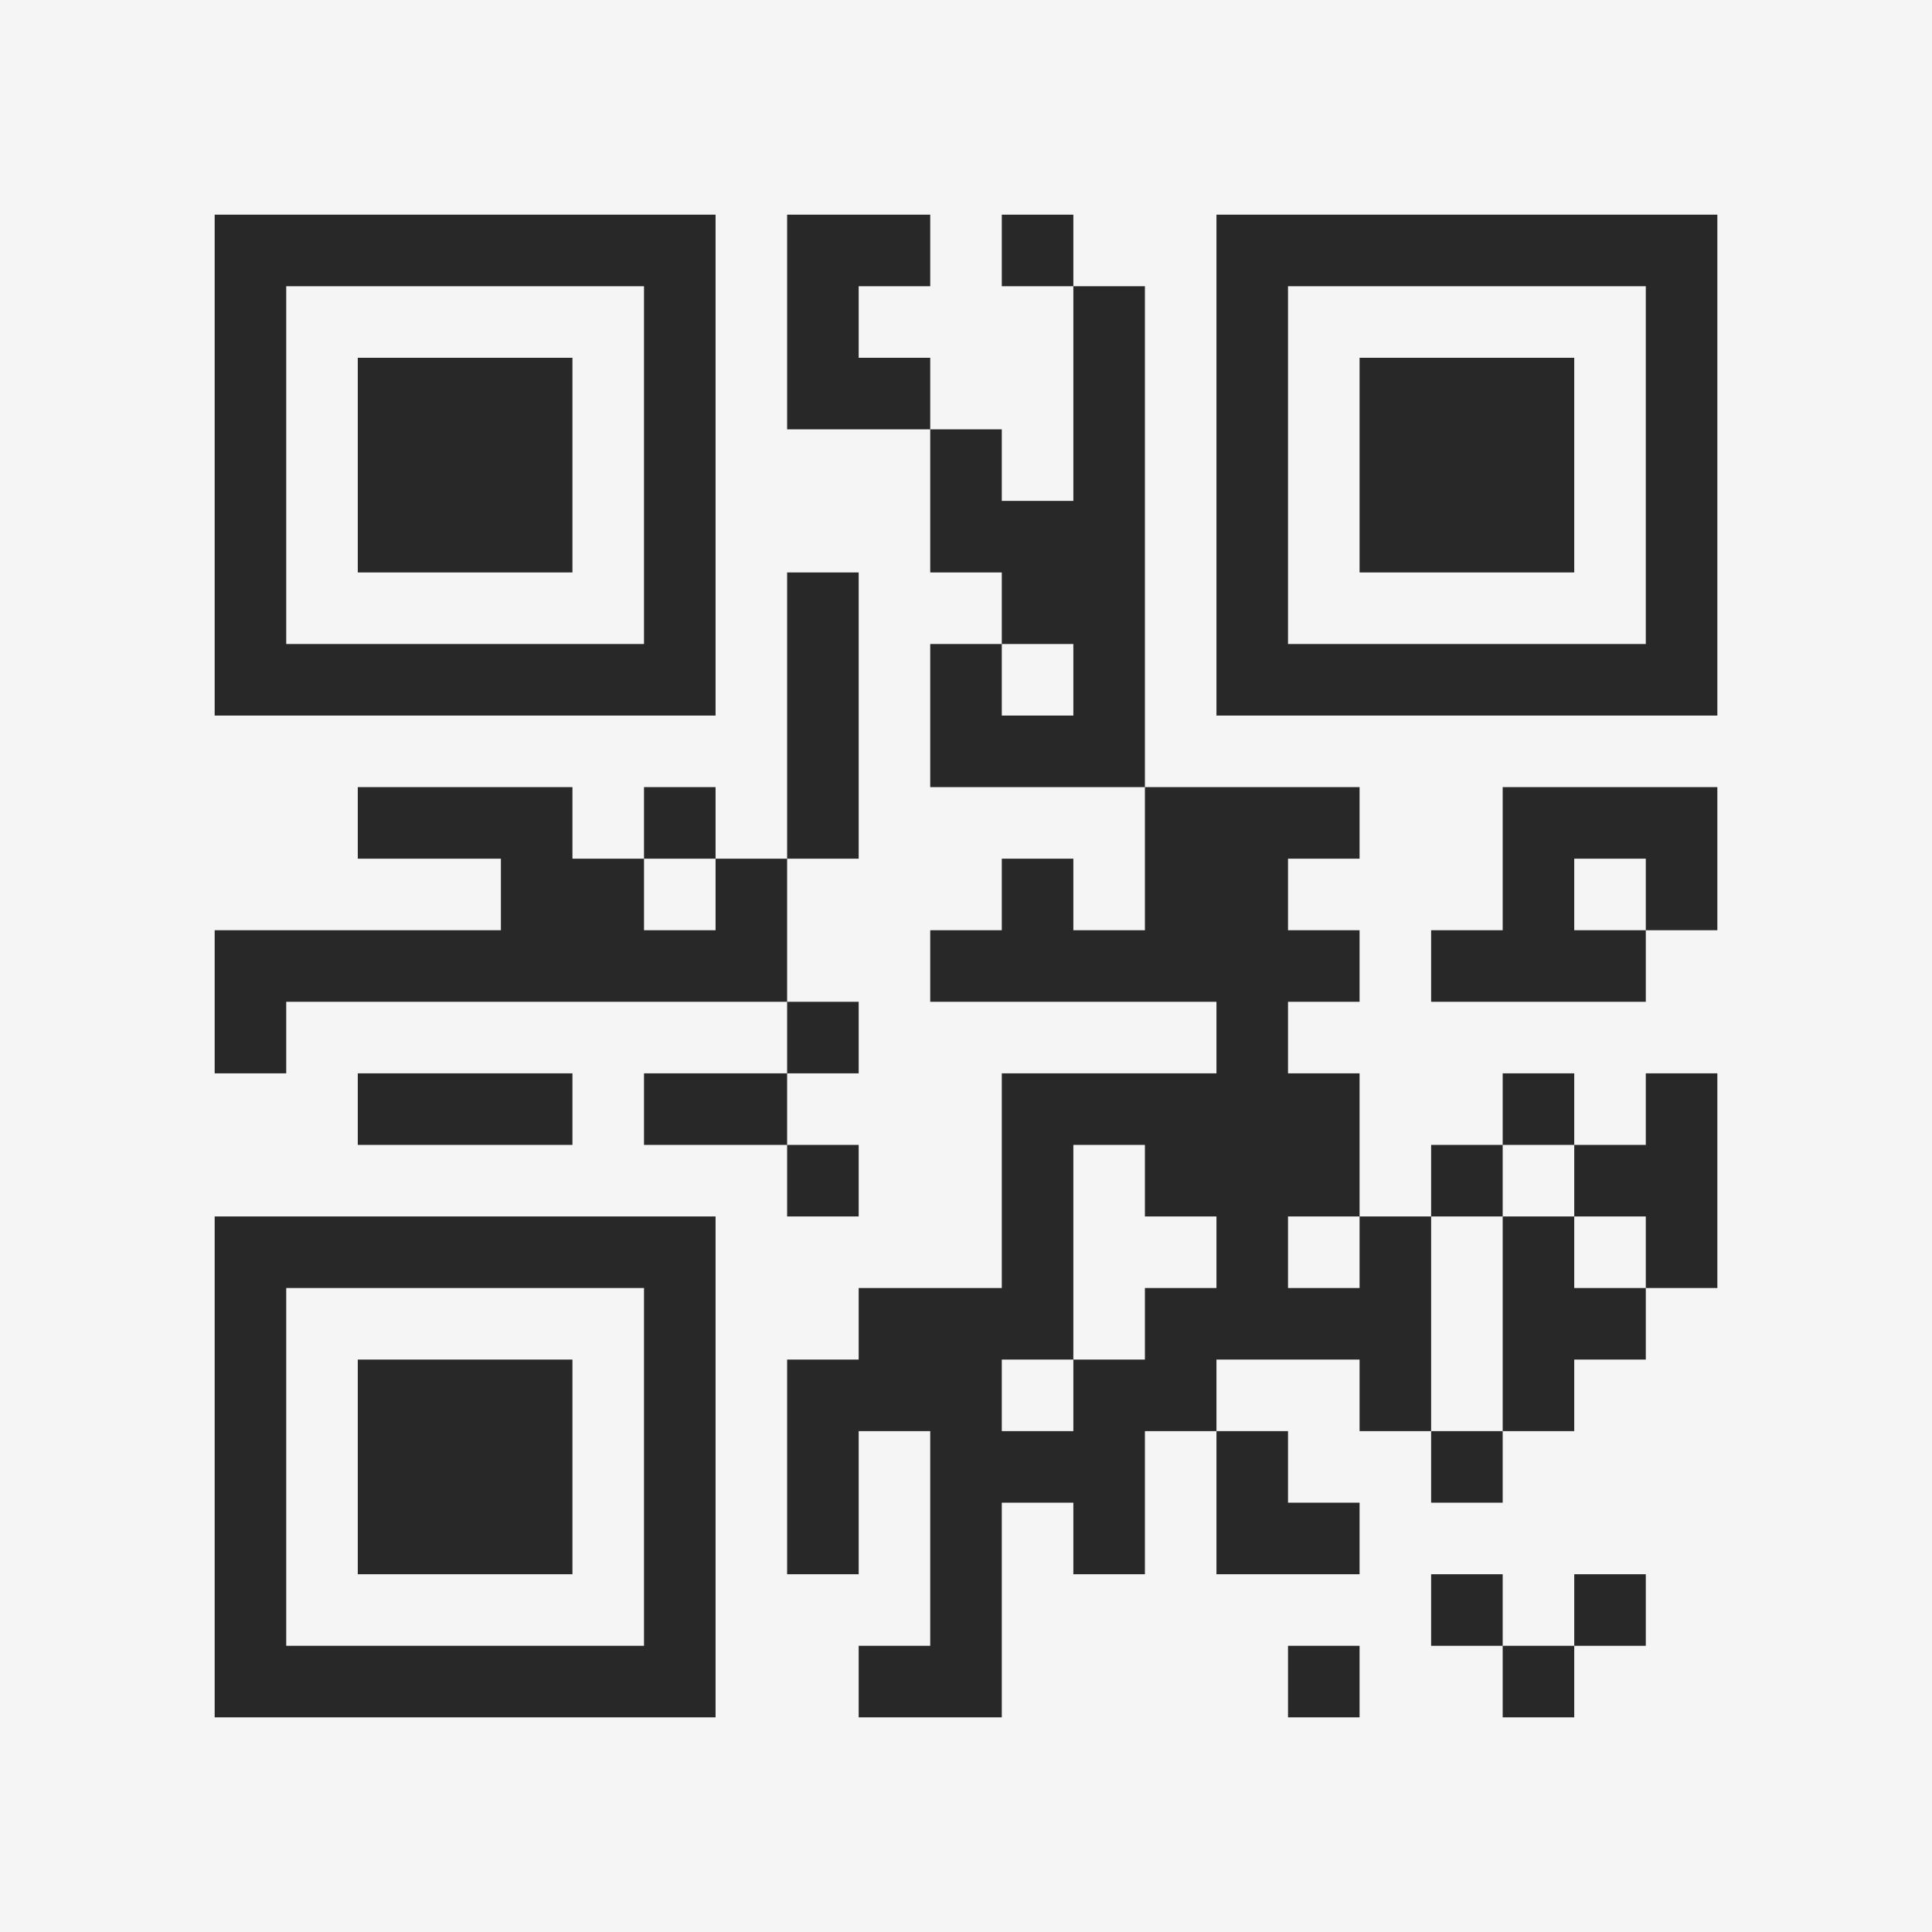 <?xml version="1.0" encoding="UTF-8"?>
<svg xmlns="http://www.w3.org/2000/svg" version="1.1" width="400" height="400" viewBox="0 0 400 400"><rect x="0" y="0" width="400" height="400" fill="#f5f5f5"/><g transform="scale(14.815)"><g transform="translate(3,3)"><path fill-rule="evenodd" d="M8 0L8 3L10 3L10 5L11 5L11 6L10 6L10 8L13 8L13 10L12 10L12 9L11 9L11 10L10 10L10 11L14 11L14 12L11 12L11 15L9 15L9 16L8 16L8 19L9 19L9 17L10 17L10 20L9 20L9 21L11 21L11 18L12 18L12 19L13 19L13 17L14 17L14 19L16 19L16 18L15 18L15 17L14 17L14 16L16 16L16 17L17 17L17 18L18 18L18 17L19 17L19 16L20 16L20 15L21 15L21 12L20 12L20 13L19 13L19 12L18 12L18 13L17 13L17 14L16 14L16 12L15 12L15 11L16 11L16 10L15 10L15 9L16 9L16 8L13 8L13 1L12 1L12 0L11 0L11 1L12 1L12 4L11 4L11 3L10 3L10 2L9 2L9 1L10 1L10 0ZM8 5L8 9L7 9L7 8L6 8L6 9L5 9L5 8L2 8L2 9L4 9L4 10L0 10L0 12L1 12L1 11L8 11L8 12L6 12L6 13L8 13L8 14L9 14L9 13L8 13L8 12L9 12L9 11L8 11L8 9L9 9L9 5ZM11 6L11 7L12 7L12 6ZM18 8L18 10L17 10L17 11L20 11L20 10L21 10L21 8ZM6 9L6 10L7 10L7 9ZM19 9L19 10L20 10L20 9ZM2 12L2 13L5 13L5 12ZM12 13L12 16L11 16L11 17L12 17L12 16L13 16L13 15L14 15L14 14L13 14L13 13ZM18 13L18 14L17 14L17 17L18 17L18 14L19 14L19 15L20 15L20 14L19 14L19 13ZM15 14L15 15L16 15L16 14ZM17 19L17 20L18 20L18 21L19 21L19 20L20 20L20 19L19 19L19 20L18 20L18 19ZM15 20L15 21L16 21L16 20ZM0 0L0 7L7 7L7 0ZM1 1L1 6L6 6L6 1ZM2 2L2 5L5 5L5 2ZM14 0L14 7L21 7L21 0ZM15 1L15 6L20 6L20 1ZM16 2L16 5L19 5L19 2ZM0 14L0 21L7 21L7 14ZM1 15L1 20L6 20L6 15ZM2 16L2 19L5 19L5 16Z" fill="#282828"/></g></g></svg>
